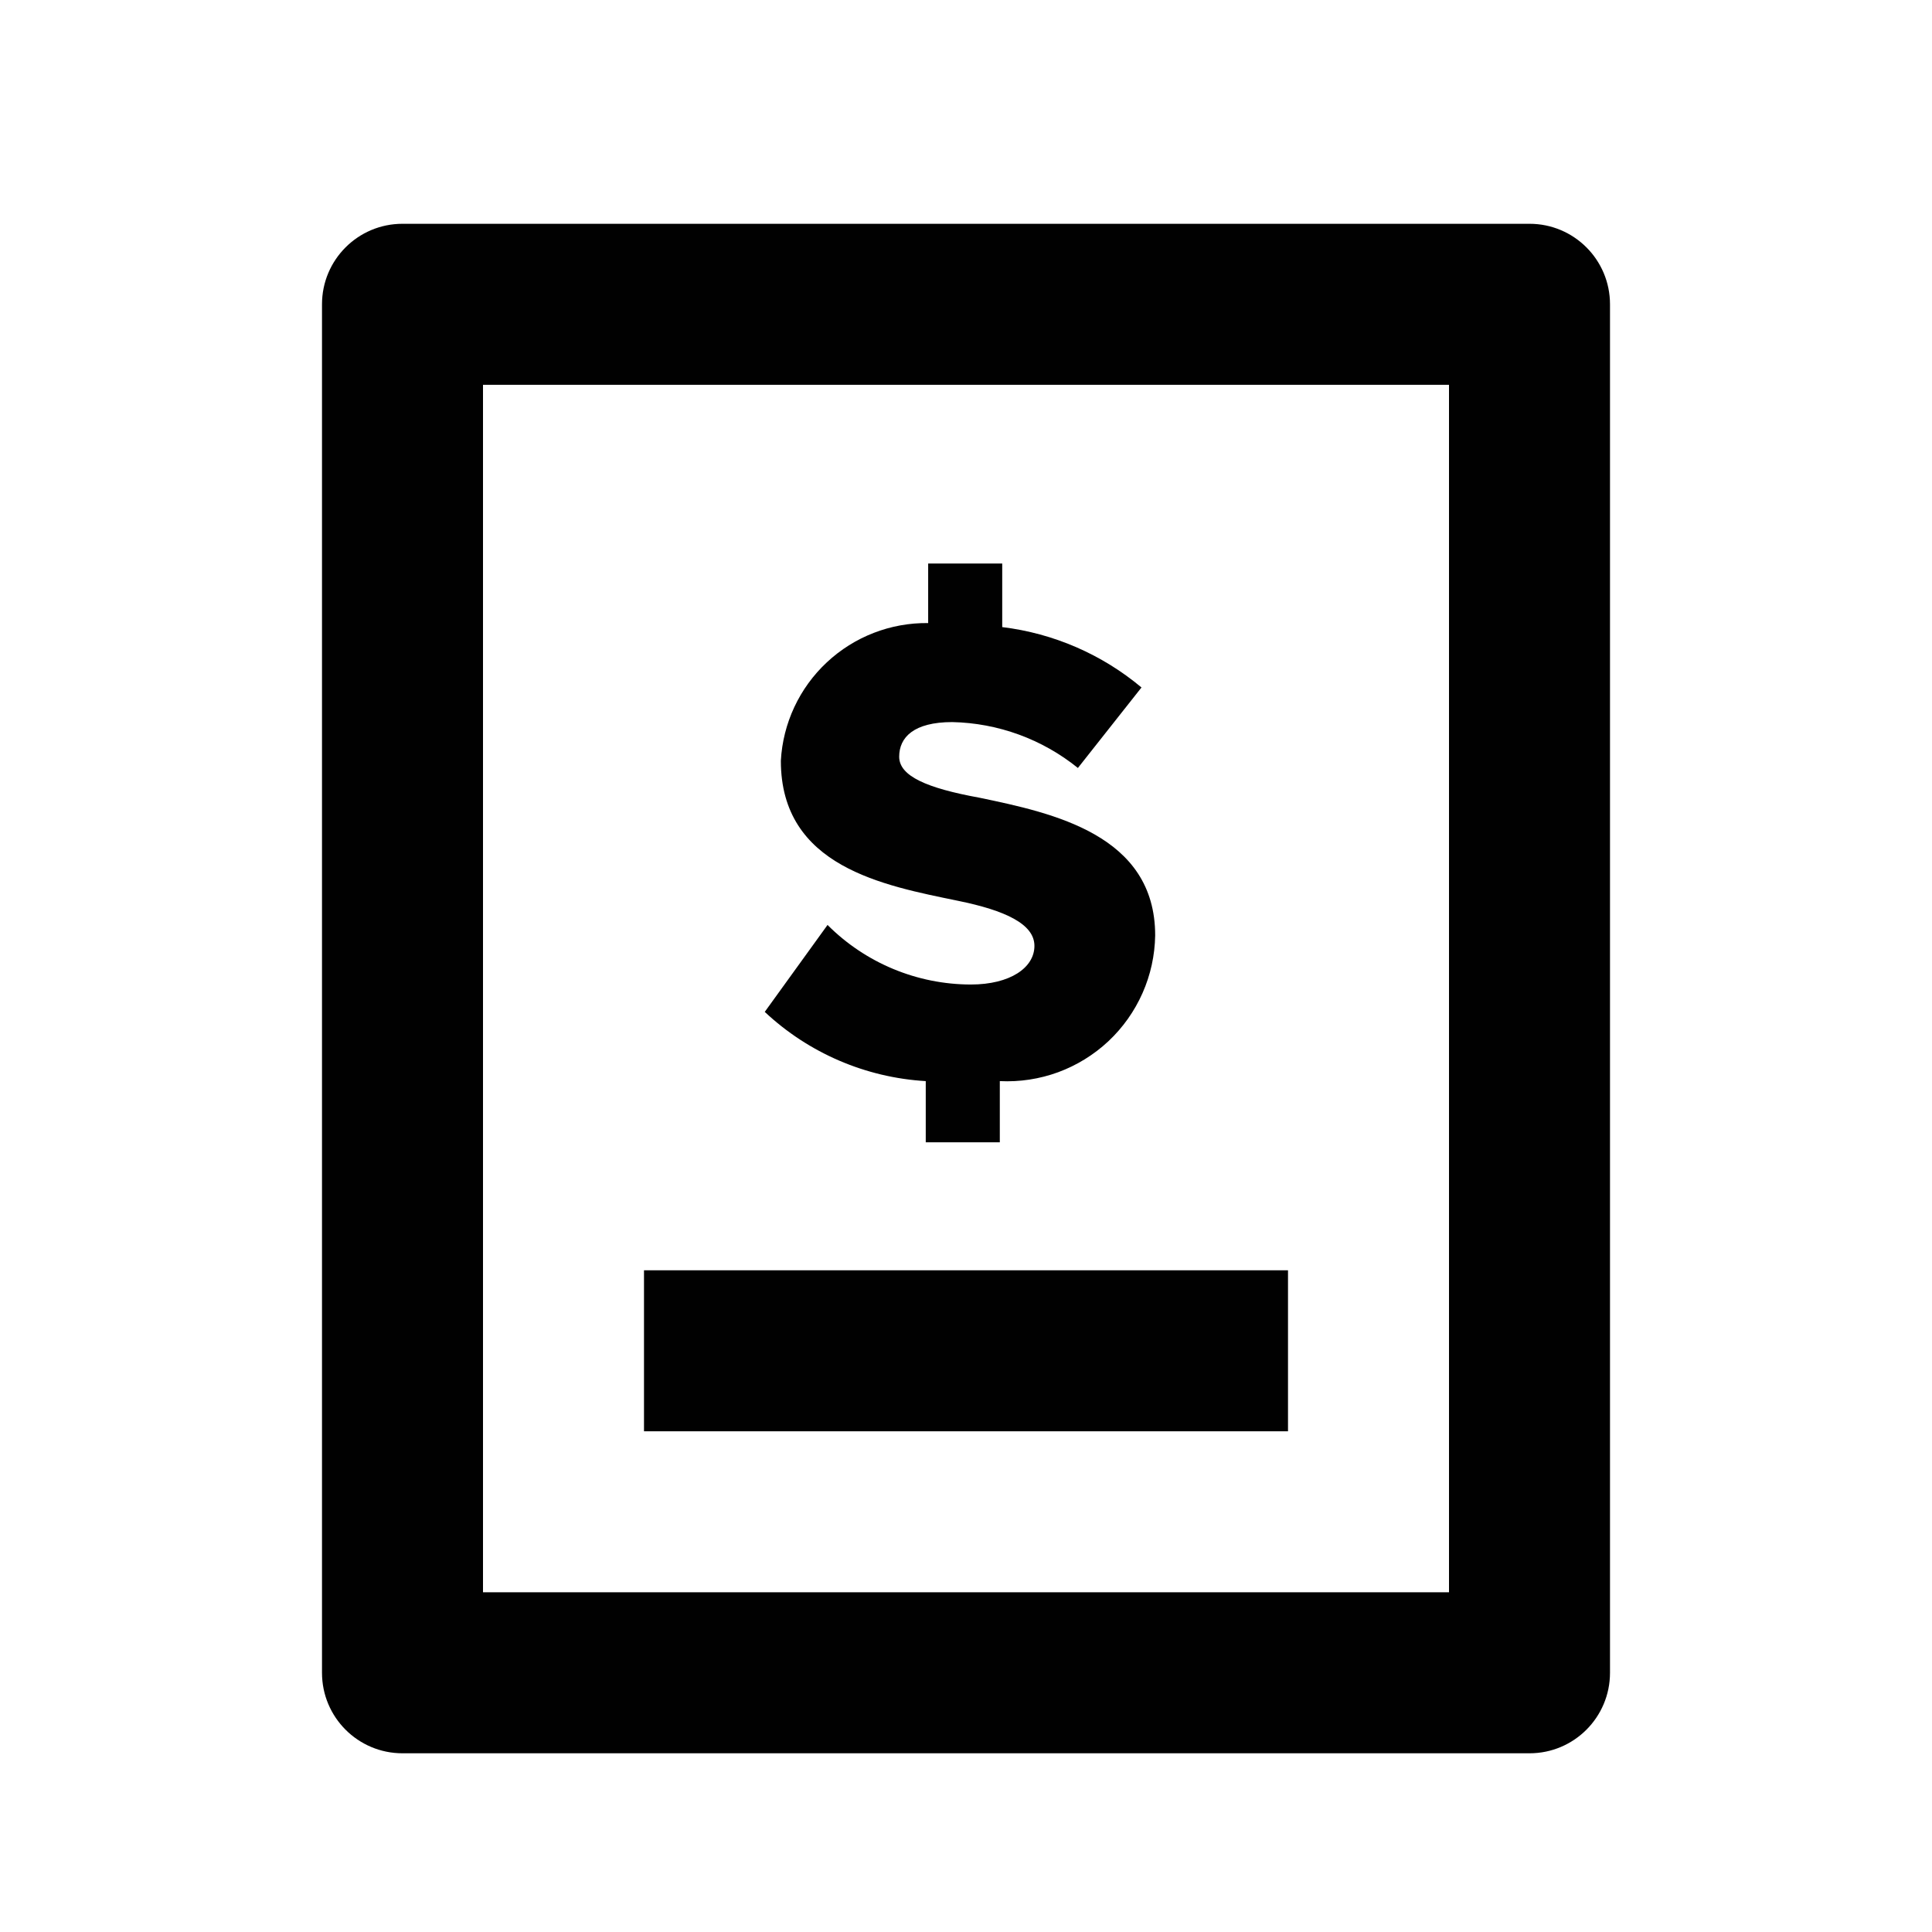 <svg width="24" height="24" viewBox="0 0 48 48" fill="none" xmlns="http://www.w3.org/2000/svg">
<path fill-rule="evenodd" clip-rule="evenodd" d="M8 7.56C8 6.455 8.895 5.56 10 5.56H38C39.105 5.56 40 6.455 40 7.56V41.56C40 42.665 39.105 43.56 38 43.56H10C8.895 43.56 8 42.665 8 41.56V7.56ZM12 9.56V39.56H36V9.56H12Z" fill="#010101"/>
<path d="M24.84 26.86V28.38H23V26.86C21.507 26.772 20.091 26.163 19 25.14L20.56 22.98C21.504 23.926 22.784 24.458 24.12 24.46C25.1 24.46 25.7 24.04 25.7 23.5C25.7 22.96 24.98 22.62 23.8 22.38C21.96 22 19.4 21.54 19.4 18.9C19.451 17.968 19.861 17.092 20.543 16.455C21.225 15.818 22.127 15.468 23.06 15.48V14H24.9V15.58C26.174 15.735 27.376 16.256 28.36 17.08L26.78 19.08C25.895 18.365 24.797 17.964 23.66 17.94C22.7 17.94 22.34 18.32 22.34 18.8C22.34 19.28 23.02 19.58 24.34 19.82C26.16 20.2 28.7 20.74 28.7 23.24C28.692 23.734 28.586 24.221 28.386 24.672C28.186 25.124 27.898 25.531 27.538 25.869C27.178 26.206 26.753 26.468 26.29 26.639C25.826 26.809 25.333 26.884 24.84 26.86Z" fill="#010101"/>
<path fill-rule="evenodd" clip-rule="evenodd" d="M32 35.56H16V31.56H32V35.56Z" fill="#010101"/>
</svg>
